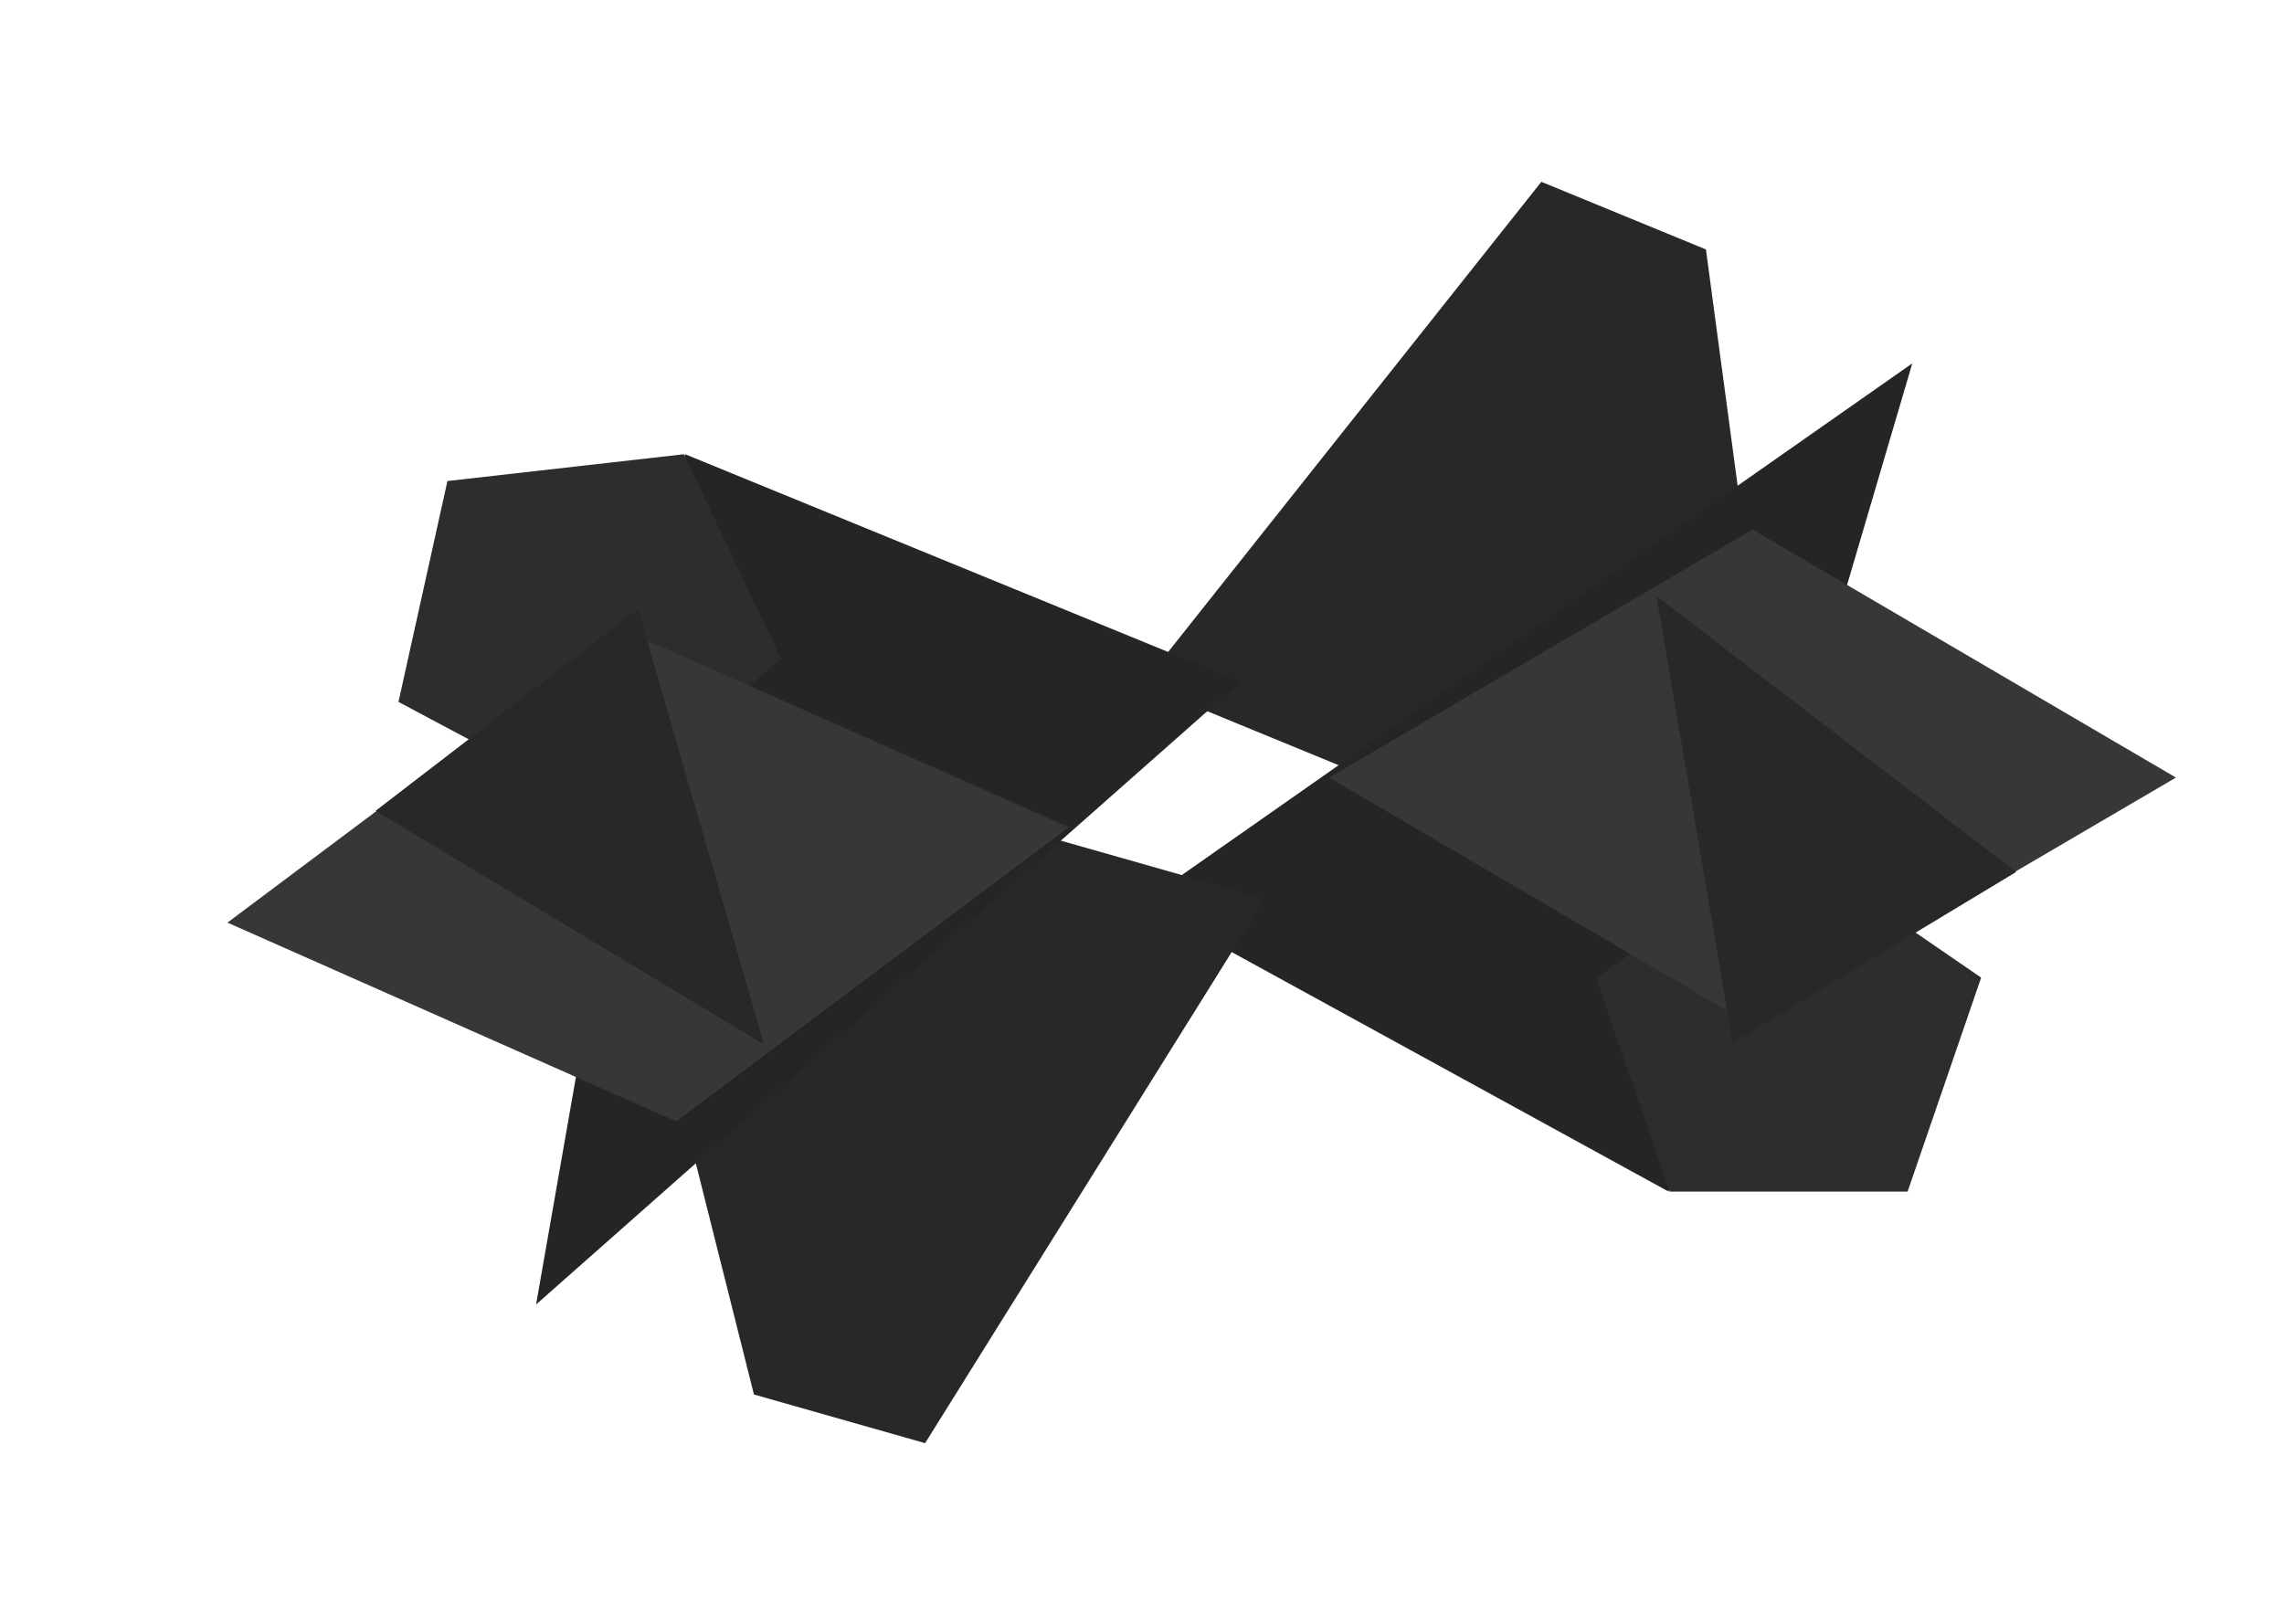 <svg width="1440" height="1024" viewBox="0 0 1440 1024" fill="none" xmlns="http://www.w3.org/2000/svg">
<g filter="url(#filter0_d_384_3)">
<path fill-rule="evenodd" clip-rule="evenodd" d="M1135.25 598.27L720.18 427.672L971.777 110.65L1075.54 153.299L1135.25 598.27Z" fill="#272829"/>
<path fill-rule="evenodd" clip-rule="evenodd" d="M1205.65 225.149L1051.97 747.411L720 565.404L1205.65 225.149Z" fill="#252527"/>
<path fill-rule="evenodd" clip-rule="evenodd" d="M1127.7 529.11L1249.06 612.503L1202.7 747.438H1052.7L1006.35 612.503L1127.7 529.11Z" fill="#2C2D2E"/>
<path fill-rule="evenodd" clip-rule="evenodd" d="M1104.92 329.971L1371.88 486.354L1104.92 642.738L837.962 486.354L1104.92 329.971Z" fill="#373737"/>
<path fill-rule="evenodd" clip-rule="evenodd" d="M1044.34 371.875L1271.11 545.894L1092.43 653.643L1044.34 371.875Z" fill="#28282A"/>
<path fill-rule="evenodd" clip-rule="evenodd" d="M365.916 439.973L797.554 562.753L583.252 906.087L475.342 875.392L365.916 439.973Z" fill="#272829"/>
<path fill-rule="evenodd" clip-rule="evenodd" d="M337.976 818.648L431.874 282.404L782.226 425.877L337.976 818.648Z" fill="#252527"/>
<path fill-rule="evenodd" clip-rule="evenodd" d="M381.202 507.843L251.229 438.644L282.095 299.348L431.143 282.459L492.394 411.317L381.202 507.843Z" fill="#2C2D2E"/>
<path fill-rule="evenodd" clip-rule="evenodd" d="M426.263 703.151L143.396 577.819L391.048 392.373L673.914 517.705L426.263 703.151Z" fill="#373737"/>
<path fill-rule="evenodd" clip-rule="evenodd" d="M481.738 654.693L236.821 507.313L402.234 380.131L481.738 654.693Z" fill="#28282A"/>
</g>
<defs>
<filter id="filter0_d_384_3" x="-4" y="0" width="1448" height="1032" filterUnits="userSpaceOnUse" color-interpolation-filters="sRGB">
<feFlood flood-opacity="0" result="BackgroundImageFix"/>
<feColorMatrix in="SourceAlpha" type="matrix" values="0 0 0 0 0 0 0 0 0 0 0 0 0 0 0 0 0 0 127 0" result="hardAlpha"/>
<feOffset dy="4"/>
<feGaussianBlur stdDeviation="2"/>
<feComposite in2="hardAlpha" operator="out"/>
<feColorMatrix type="matrix" values="0 0 0 0 0 0 0 0 0 0 0 0 0 0 0 0 0 0 0.25 0"/>
<feBlend mode="normal" in2="BackgroundImageFix" result="effect1_dropShadow_384_3"/>
<feBlend mode="normal" in="SourceGraphic" in2="effect1_dropShadow_384_3" result="shape"/>
</filter>
</defs>
</svg>
